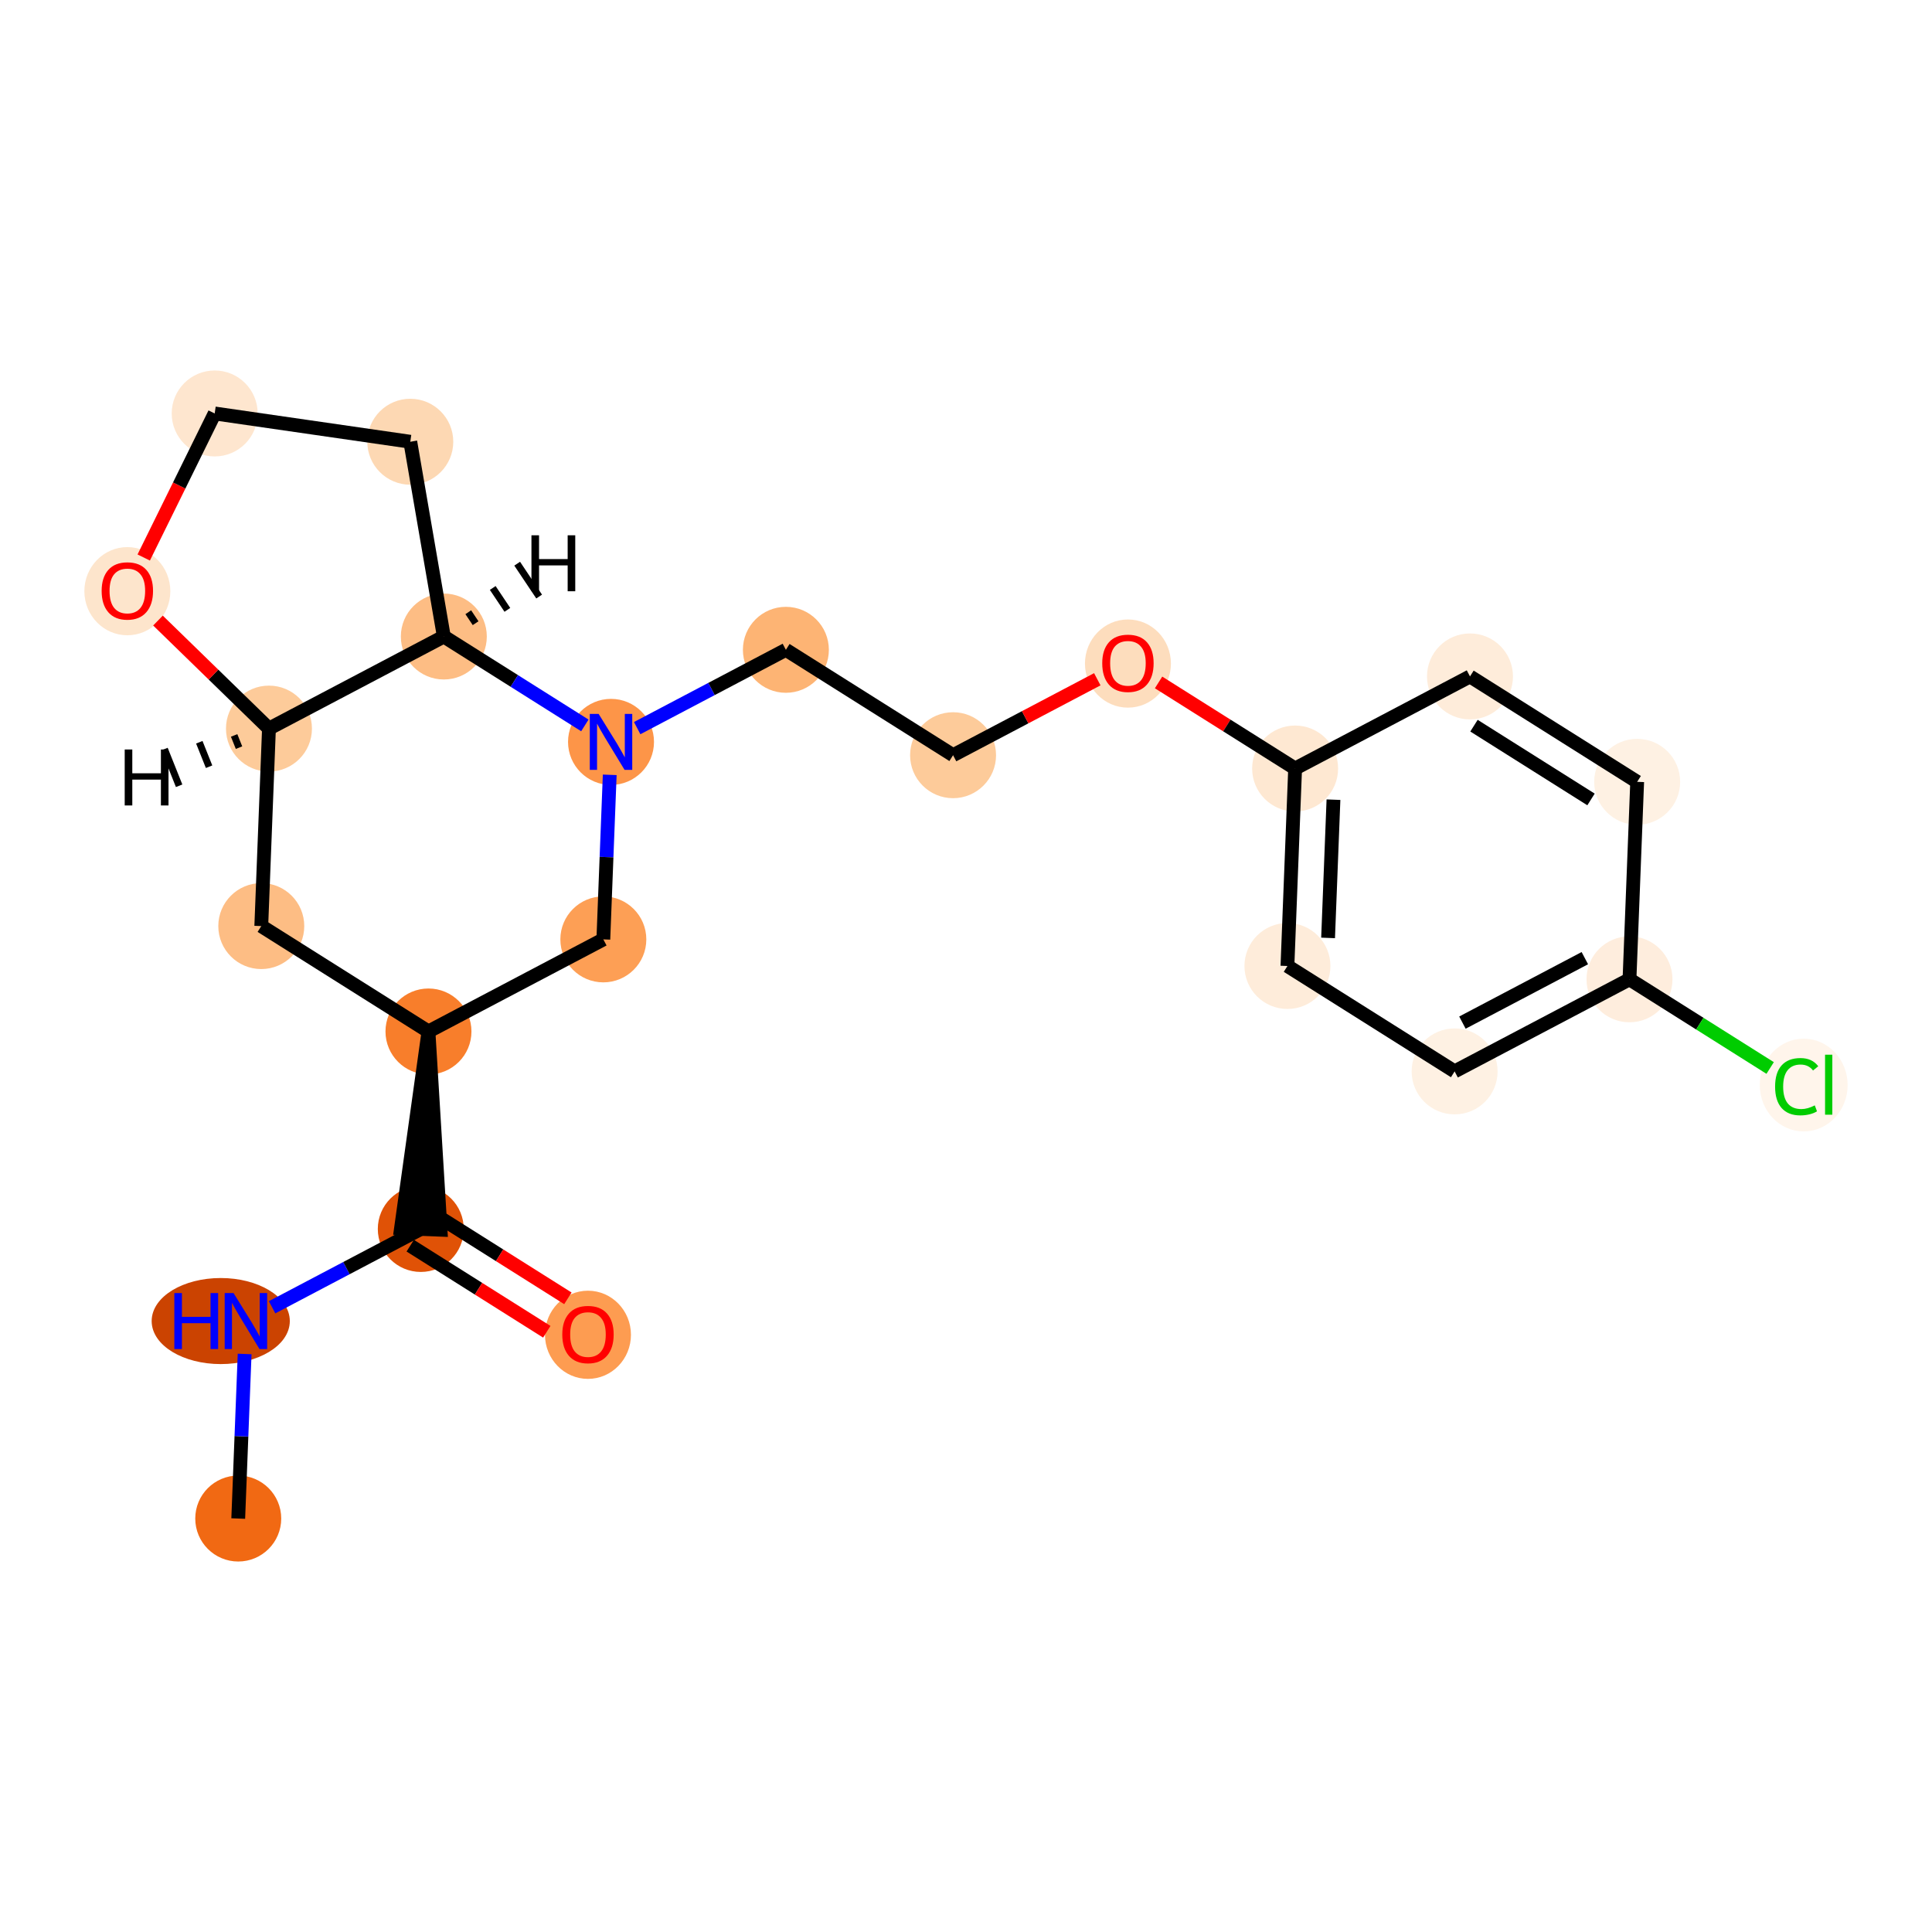 <?xml version='1.0' encoding='iso-8859-1'?>
<svg version='1.1' baseProfile='full'
              xmlns='http://www.w3.org/2000/svg'
                      xmlns:rdkit='http://www.rdkit.org/xml'
                      xmlns:xlink='http://www.w3.org/1999/xlink'
                  xml:space='preserve'
width='280px' height='280px' viewBox='0 0 280 280'>
<!-- END OF HEADER -->
<rect style='opacity:1.0;fill:#FFFFFF;stroke:none' width='280' height='280' x='0' y='0'> </rect>
<ellipse cx='34.527' cy='220.078' rx='5.729' ry='5.729'  style='fill:#F16913;fill-rule:evenodd;stroke:#F16913;stroke-width:1.0px;stroke-linecap:butt;stroke-linejoin:miter;stroke-opacity:1' />
<ellipse cx='31.991' cy='191.457' rx='9.511' ry='5.736'  style='fill:#CB4301;fill-rule:evenodd;stroke:#CB4301;stroke-width:1.0px;stroke-linecap:butt;stroke-linejoin:miter;stroke-opacity:1' />
<ellipse cx='60.983' cy='178.111' rx='5.729' ry='5.729'  style='fill:#E05206;fill-rule:evenodd;stroke:#E05206;stroke-width:1.0px;stroke-linecap:butt;stroke-linejoin:miter;stroke-opacity:1' />
<ellipse cx='85.213' cy='193.448' rx='5.729' ry='5.89'  style='fill:#FD9C51;fill-rule:evenodd;stroke:#FD9C51;stroke-width:1.0px;stroke-linecap:butt;stroke-linejoin:miter;stroke-opacity:1' />
<ellipse cx='62.097' cy='149.49' rx='5.729' ry='5.729'  style='fill:#F87E2B;fill-rule:evenodd;stroke:#F87E2B;stroke-width:1.0px;stroke-linecap:butt;stroke-linejoin:miter;stroke-opacity:1' />
<ellipse cx='37.867' cy='134.215' rx='5.729' ry='5.729'  style='fill:#FDBD84;fill-rule:evenodd;stroke:#FDBD84;stroke-width:1.0px;stroke-linecap:butt;stroke-linejoin:miter;stroke-opacity:1' />
<ellipse cx='38.98' cy='105.594' rx='5.729' ry='5.729'  style='fill:#FDCB9A;fill-rule:evenodd;stroke:#FDCB9A;stroke-width:1.0px;stroke-linecap:butt;stroke-linejoin:miter;stroke-opacity:1' />
<ellipse cx='18.456' cy='85.679' rx='5.729' ry='5.89'  style='fill:#FDE5CC;fill-rule:evenodd;stroke:#FDE5CC;stroke-width:1.0px;stroke-linecap:butt;stroke-linejoin:miter;stroke-opacity:1' />
<ellipse cx='31.114' cy='59.922' rx='5.729' ry='5.729'  style='fill:#FEE6CF;fill-rule:evenodd;stroke:#FEE6CF;stroke-width:1.0px;stroke-linecap:butt;stroke-linejoin:miter;stroke-opacity:1' />
<ellipse cx='59.462' cy='64.021' rx='5.729' ry='5.729'  style='fill:#FDD8B3;fill-rule:evenodd;stroke:#FDD8B3;stroke-width:1.0px;stroke-linecap:butt;stroke-linejoin:miter;stroke-opacity:1' />
<ellipse cx='64.323' cy='92.248' rx='5.729' ry='5.729'  style='fill:#FDBD84;fill-rule:evenodd;stroke:#FDBD84;stroke-width:1.0px;stroke-linecap:butt;stroke-linejoin:miter;stroke-opacity:1' />
<ellipse cx='88.553' cy='107.523' rx='5.729' ry='5.736'  style='fill:#FD9548;fill-rule:evenodd;stroke:#FD9548;stroke-width:1.0px;stroke-linecap:butt;stroke-linejoin:miter;stroke-opacity:1' />
<ellipse cx='113.896' cy='94.176' rx='5.729' ry='5.729'  style='fill:#FDB474;fill-rule:evenodd;stroke:#FDB474;stroke-width:1.0px;stroke-linecap:butt;stroke-linejoin:miter;stroke-opacity:1' />
<ellipse cx='138.126' cy='109.451' rx='5.729' ry='5.729'  style='fill:#FDCB9A;fill-rule:evenodd;stroke:#FDCB9A;stroke-width:1.0px;stroke-linecap:butt;stroke-linejoin:miter;stroke-opacity:1' />
<ellipse cx='163.469' cy='96.168' rx='5.729' ry='5.89'  style='fill:#FDDDBD;fill-rule:evenodd;stroke:#FDDDBD;stroke-width:1.0px;stroke-linecap:butt;stroke-linejoin:miter;stroke-opacity:1' />
<ellipse cx='187.699' cy='111.379' rx='5.729' ry='5.729'  style='fill:#FEE8D2;fill-rule:evenodd;stroke:#FEE8D2;stroke-width:1.0px;stroke-linecap:butt;stroke-linejoin:miter;stroke-opacity:1' />
<ellipse cx='186.585' cy='140' rx='5.729' ry='5.729'  style='fill:#FEECDA;fill-rule:evenodd;stroke:#FEECDA;stroke-width:1.0px;stroke-linecap:butt;stroke-linejoin:miter;stroke-opacity:1' />
<ellipse cx='210.815' cy='155.275' rx='5.729' ry='5.729'  style='fill:#FEF1E3;fill-rule:evenodd;stroke:#FEF1E3;stroke-width:1.0px;stroke-linecap:butt;stroke-linejoin:miter;stroke-opacity:1' />
<ellipse cx='236.158' cy='141.928' rx='5.729' ry='5.729'  style='fill:#FEEDDD;fill-rule:evenodd;stroke:#FEEDDD;stroke-width:1.0px;stroke-linecap:butt;stroke-linejoin:miter;stroke-opacity:1' />
<ellipse cx='261.407' cy='157.255' rx='5.865' ry='6.222'  style='fill:#FFF5EB;fill-rule:evenodd;stroke:#FFF5EB;stroke-width:1.0px;stroke-linecap:butt;stroke-linejoin:miter;stroke-opacity:1' />
<ellipse cx='237.271' cy='113.308' rx='5.729' ry='5.729'  style='fill:#FEF1E3;fill-rule:evenodd;stroke:#FEF1E3;stroke-width:1.0px;stroke-linecap:butt;stroke-linejoin:miter;stroke-opacity:1' />
<ellipse cx='213.042' cy='98.033' rx='5.729' ry='5.729'  style='fill:#FEECDA;fill-rule:evenodd;stroke:#FEECDA;stroke-width:1.0px;stroke-linecap:butt;stroke-linejoin:miter;stroke-opacity:1' />
<ellipse cx='87.44' cy='136.143' rx='5.729' ry='5.729'  style='fill:#FD9F55;fill-rule:evenodd;stroke:#FD9F55;stroke-width:1.0px;stroke-linecap:butt;stroke-linejoin:miter;stroke-opacity:1' />
<path class='bond-0 atom-0 atom-1' d='M 34.527,220.078 L 34.991,208.153' style='fill:none;fill-rule:evenodd;stroke:#000000;stroke-width:2.0px;stroke-linecap:butt;stroke-linejoin:miter;stroke-opacity:1' />
<path class='bond-0 atom-0 atom-1' d='M 34.991,208.153 L 35.455,196.229' style='fill:none;fill-rule:evenodd;stroke:#0000FF;stroke-width:2.0px;stroke-linecap:butt;stroke-linejoin:miter;stroke-opacity:1' />
<path class='bond-1 atom-1 atom-2' d='M 39.433,189.46 L 50.208,183.785' style='fill:none;fill-rule:evenodd;stroke:#0000FF;stroke-width:2.0px;stroke-linecap:butt;stroke-linejoin:miter;stroke-opacity:1' />
<path class='bond-1 atom-1 atom-2' d='M 50.208,183.785 L 60.983,178.111' style='fill:none;fill-rule:evenodd;stroke:#000000;stroke-width:2.0px;stroke-linecap:butt;stroke-linejoin:miter;stroke-opacity:1' />
<path class='bond-2 atom-2 atom-3' d='M 59.456,180.534 L 69.351,186.771' style='fill:none;fill-rule:evenodd;stroke:#000000;stroke-width:2.0px;stroke-linecap:butt;stroke-linejoin:miter;stroke-opacity:1' />
<path class='bond-2 atom-2 atom-3' d='M 69.351,186.771 L 79.246,193.009' style='fill:none;fill-rule:evenodd;stroke:#FF0000;stroke-width:2.0px;stroke-linecap:butt;stroke-linejoin:miter;stroke-opacity:1' />
<path class='bond-2 atom-2 atom-3' d='M 62.511,175.688 L 72.406,181.926' style='fill:none;fill-rule:evenodd;stroke:#000000;stroke-width:2.0px;stroke-linecap:butt;stroke-linejoin:miter;stroke-opacity:1' />
<path class='bond-2 atom-2 atom-3' d='M 72.406,181.926 L 82.301,188.163' style='fill:none;fill-rule:evenodd;stroke:#FF0000;stroke-width:2.0px;stroke-linecap:butt;stroke-linejoin:miter;stroke-opacity:1' />
<path class='bond-3 atom-4 atom-2' d='M 62.097,149.49 L 58.121,177.999 L 63.845,178.222 Z' style='fill:#000000;fill-rule:evenodd;fill-opacity:1;stroke:#000000;stroke-width:2.0px;stroke-linecap:butt;stroke-linejoin:miter;stroke-opacity:1;' />
<path class='bond-4 atom-4 atom-5' d='M 62.097,149.49 L 37.867,134.215' style='fill:none;fill-rule:evenodd;stroke:#000000;stroke-width:2.0px;stroke-linecap:butt;stroke-linejoin:miter;stroke-opacity:1' />
<path class='bond-22 atom-22 atom-4' d='M 87.44,136.143 L 62.097,149.49' style='fill:none;fill-rule:evenodd;stroke:#000000;stroke-width:2.0px;stroke-linecap:butt;stroke-linejoin:miter;stroke-opacity:1' />
<path class='bond-5 atom-5 atom-6' d='M 37.867,134.215 L 38.98,105.594' style='fill:none;fill-rule:evenodd;stroke:#000000;stroke-width:2.0px;stroke-linecap:butt;stroke-linejoin:miter;stroke-opacity:1' />
<path class='bond-6 atom-6 atom-7' d='M 38.98,105.594 L 30.938,97.766' style='fill:none;fill-rule:evenodd;stroke:#000000;stroke-width:2.0px;stroke-linecap:butt;stroke-linejoin:miter;stroke-opacity:1' />
<path class='bond-6 atom-6 atom-7' d='M 30.938,97.766 L 22.895,89.937' style='fill:none;fill-rule:evenodd;stroke:#FF0000;stroke-width:2.0px;stroke-linecap:butt;stroke-linejoin:miter;stroke-opacity:1' />
<path class='bond-23 atom-10 atom-6' d='M 64.323,92.248 L 38.98,105.594' style='fill:none;fill-rule:evenodd;stroke:#000000;stroke-width:2.0px;stroke-linecap:butt;stroke-linejoin:miter;stroke-opacity:1' />
<path class='bond-25 atom-6 atom-23' d='M 33.932,106.583 L 34.64,108.356' style='fill:none;fill-rule:evenodd;stroke:#000000;stroke-width:1.0px;stroke-linecap:butt;stroke-linejoin:miter;stroke-opacity:1' />
<path class='bond-25 atom-6 atom-23' d='M 28.884,107.571 L 30.301,111.117' style='fill:none;fill-rule:evenodd;stroke:#000000;stroke-width:1.0px;stroke-linecap:butt;stroke-linejoin:miter;stroke-opacity:1' />
<path class='bond-25 atom-6 atom-23' d='M 23.836,108.559 L 25.961,113.879' style='fill:none;fill-rule:evenodd;stroke:#000000;stroke-width:1.0px;stroke-linecap:butt;stroke-linejoin:miter;stroke-opacity:1' />
<path class='bond-7 atom-7 atom-8' d='M 20.829,80.798 L 25.972,70.36' style='fill:none;fill-rule:evenodd;stroke:#FF0000;stroke-width:2.0px;stroke-linecap:butt;stroke-linejoin:miter;stroke-opacity:1' />
<path class='bond-7 atom-7 atom-8' d='M 25.972,70.36 L 31.114,59.922' style='fill:none;fill-rule:evenodd;stroke:#000000;stroke-width:2.0px;stroke-linecap:butt;stroke-linejoin:miter;stroke-opacity:1' />
<path class='bond-8 atom-8 atom-9' d='M 31.114,59.922 L 59.462,64.021' style='fill:none;fill-rule:evenodd;stroke:#000000;stroke-width:2.0px;stroke-linecap:butt;stroke-linejoin:miter;stroke-opacity:1' />
<path class='bond-9 atom-9 atom-10' d='M 59.462,64.021 L 64.323,92.248' style='fill:none;fill-rule:evenodd;stroke:#000000;stroke-width:2.0px;stroke-linecap:butt;stroke-linejoin:miter;stroke-opacity:1' />
<path class='bond-10 atom-10 atom-11' d='M 64.323,92.248 L 74.542,98.69' style='fill:none;fill-rule:evenodd;stroke:#000000;stroke-width:2.0px;stroke-linecap:butt;stroke-linejoin:miter;stroke-opacity:1' />
<path class='bond-10 atom-10 atom-11' d='M 74.542,98.69 L 84.761,105.132' style='fill:none;fill-rule:evenodd;stroke:#0000FF;stroke-width:2.0px;stroke-linecap:butt;stroke-linejoin:miter;stroke-opacity:1' />
<path class='bond-26 atom-10 atom-24' d='M 68.928,90.317 L 67.867,88.73' style='fill:none;fill-rule:evenodd;stroke:#000000;stroke-width:1.0px;stroke-linecap:butt;stroke-linejoin:miter;stroke-opacity:1' />
<path class='bond-26 atom-10 atom-24' d='M 73.533,88.386 L 71.41,85.212' style='fill:none;fill-rule:evenodd;stroke:#000000;stroke-width:1.0px;stroke-linecap:butt;stroke-linejoin:miter;stroke-opacity:1' />
<path class='bond-26 atom-10 atom-24' d='M 78.137,86.456 L 74.953,81.694' style='fill:none;fill-rule:evenodd;stroke:#000000;stroke-width:1.0px;stroke-linecap:butt;stroke-linejoin:miter;stroke-opacity:1' />
<path class='bond-11 atom-11 atom-12' d='M 92.345,105.526 L 103.121,99.851' style='fill:none;fill-rule:evenodd;stroke:#0000FF;stroke-width:2.0px;stroke-linecap:butt;stroke-linejoin:miter;stroke-opacity:1' />
<path class='bond-11 atom-11 atom-12' d='M 103.121,99.851 L 113.896,94.176' style='fill:none;fill-rule:evenodd;stroke:#000000;stroke-width:2.0px;stroke-linecap:butt;stroke-linejoin:miter;stroke-opacity:1' />
<path class='bond-21 atom-11 atom-22' d='M 88.367,112.294 L 87.903,124.219' style='fill:none;fill-rule:evenodd;stroke:#0000FF;stroke-width:2.0px;stroke-linecap:butt;stroke-linejoin:miter;stroke-opacity:1' />
<path class='bond-21 atom-11 atom-22' d='M 87.903,124.219 L 87.44,136.143' style='fill:none;fill-rule:evenodd;stroke:#000000;stroke-width:2.0px;stroke-linecap:butt;stroke-linejoin:miter;stroke-opacity:1' />
<path class='bond-12 atom-12 atom-13' d='M 113.896,94.176 L 138.126,109.451' style='fill:none;fill-rule:evenodd;stroke:#000000;stroke-width:2.0px;stroke-linecap:butt;stroke-linejoin:miter;stroke-opacity:1' />
<path class='bond-13 atom-13 atom-14' d='M 138.126,109.451 L 148.577,103.947' style='fill:none;fill-rule:evenodd;stroke:#000000;stroke-width:2.0px;stroke-linecap:butt;stroke-linejoin:miter;stroke-opacity:1' />
<path class='bond-13 atom-13 atom-14' d='M 148.577,103.947 L 159.029,98.443' style='fill:none;fill-rule:evenodd;stroke:#FF0000;stroke-width:2.0px;stroke-linecap:butt;stroke-linejoin:miter;stroke-opacity:1' />
<path class='bond-14 atom-14 atom-15' d='M 167.908,98.903 L 177.803,105.141' style='fill:none;fill-rule:evenodd;stroke:#FF0000;stroke-width:2.0px;stroke-linecap:butt;stroke-linejoin:miter;stroke-opacity:1' />
<path class='bond-14 atom-14 atom-15' d='M 177.803,105.141 L 187.699,111.379' style='fill:none;fill-rule:evenodd;stroke:#000000;stroke-width:2.0px;stroke-linecap:butt;stroke-linejoin:miter;stroke-opacity:1' />
<path class='bond-15 atom-15 atom-16' d='M 187.699,111.379 L 186.585,140' style='fill:none;fill-rule:evenodd;stroke:#000000;stroke-width:2.0px;stroke-linecap:butt;stroke-linejoin:miter;stroke-opacity:1' />
<path class='bond-15 atom-15 atom-16' d='M 193.256,115.895 L 192.476,135.93' style='fill:none;fill-rule:evenodd;stroke:#000000;stroke-width:2.0px;stroke-linecap:butt;stroke-linejoin:miter;stroke-opacity:1' />
<path class='bond-24 atom-21 atom-15' d='M 213.042,98.033 L 187.699,111.379' style='fill:none;fill-rule:evenodd;stroke:#000000;stroke-width:2.0px;stroke-linecap:butt;stroke-linejoin:miter;stroke-opacity:1' />
<path class='bond-16 atom-16 atom-17' d='M 186.585,140 L 210.815,155.275' style='fill:none;fill-rule:evenodd;stroke:#000000;stroke-width:2.0px;stroke-linecap:butt;stroke-linejoin:miter;stroke-opacity:1' />
<path class='bond-17 atom-17 atom-18' d='M 210.815,155.275 L 236.158,141.928' style='fill:none;fill-rule:evenodd;stroke:#000000;stroke-width:2.0px;stroke-linecap:butt;stroke-linejoin:miter;stroke-opacity:1' />
<path class='bond-17 atom-17 atom-18' d='M 211.947,148.204 L 229.687,138.862' style='fill:none;fill-rule:evenodd;stroke:#000000;stroke-width:2.0px;stroke-linecap:butt;stroke-linejoin:miter;stroke-opacity:1' />
<path class='bond-18 atom-18 atom-19' d='M 236.158,141.928 L 246.351,148.354' style='fill:none;fill-rule:evenodd;stroke:#000000;stroke-width:2.0px;stroke-linecap:butt;stroke-linejoin:miter;stroke-opacity:1' />
<path class='bond-18 atom-18 atom-19' d='M 246.351,148.354 L 256.544,154.78' style='fill:none;fill-rule:evenodd;stroke:#00CC00;stroke-width:2.0px;stroke-linecap:butt;stroke-linejoin:miter;stroke-opacity:1' />
<path class='bond-19 atom-18 atom-20' d='M 236.158,141.928 L 237.271,113.308' style='fill:none;fill-rule:evenodd;stroke:#000000;stroke-width:2.0px;stroke-linecap:butt;stroke-linejoin:miter;stroke-opacity:1' />
<path class='bond-20 atom-20 atom-21' d='M 237.271,113.308 L 213.042,98.033' style='fill:none;fill-rule:evenodd;stroke:#000000;stroke-width:2.0px;stroke-linecap:butt;stroke-linejoin:miter;stroke-opacity:1' />
<path class='bond-20 atom-20 atom-21' d='M 230.582,115.862 L 213.621,105.17' style='fill:none;fill-rule:evenodd;stroke:#000000;stroke-width:2.0px;stroke-linecap:butt;stroke-linejoin:miter;stroke-opacity:1' />
<path  class='atom-1' d='M 25.266 187.401
L 26.366 187.401
L 26.366 190.85
L 30.513 190.85
L 30.513 187.401
L 31.613 187.401
L 31.613 195.513
L 30.513 195.513
L 30.513 191.766
L 26.366 191.766
L 26.366 195.513
L 25.266 195.513
L 25.266 187.401
' fill='#0000FF'/>
<path  class='atom-1' d='M 33.847 187.401
L 36.505 191.697
Q 36.769 192.121, 37.193 192.889
Q 37.617 193.657, 37.64 193.702
L 37.64 187.401
L 38.717 187.401
L 38.717 195.513
L 37.605 195.513
L 34.752 190.815
Q 34.42 190.265, 34.065 189.635
Q 33.721 189.005, 33.618 188.81
L 33.618 195.513
L 32.564 195.513
L 32.564 187.401
L 33.847 187.401
' fill='#0000FF'/>
<path  class='atom-3' d='M 81.49 193.408
Q 81.49 191.46, 82.452 190.372
Q 83.414 189.284, 85.213 189.284
Q 87.012 189.284, 87.974 190.372
Q 88.937 191.46, 88.937 193.408
Q 88.937 195.379, 87.963 196.501
Q 86.989 197.613, 85.213 197.613
Q 83.426 197.613, 82.452 196.501
Q 81.49 195.39, 81.49 193.408
M 85.213 196.696
Q 86.45 196.696, 87.115 195.871
Q 87.791 195.035, 87.791 193.408
Q 87.791 191.816, 87.115 191.014
Q 86.45 190.2, 85.213 190.2
Q 83.976 190.2, 83.3 191.002
Q 82.635 191.804, 82.635 193.408
Q 82.635 195.046, 83.3 195.871
Q 83.976 196.696, 85.213 196.696
' fill='#FF0000'/>
<path  class='atom-7' d='M 14.732 85.639
Q 14.732 83.691, 15.695 82.603
Q 16.657 81.514, 18.456 81.514
Q 20.255 81.514, 21.217 82.603
Q 22.179 83.691, 22.179 85.639
Q 22.179 87.609, 21.205 88.732
Q 20.232 89.844, 18.456 89.844
Q 16.669 89.844, 15.695 88.732
Q 14.732 87.621, 14.732 85.639
M 18.456 88.927
Q 19.693 88.927, 20.358 88.102
Q 21.034 87.266, 21.034 85.639
Q 21.034 84.046, 20.358 83.244
Q 19.693 82.431, 18.456 82.431
Q 17.218 82.431, 16.543 83.233
Q 15.878 84.035, 15.878 85.639
Q 15.878 87.277, 16.543 88.102
Q 17.218 88.927, 18.456 88.927
' fill='#FF0000'/>
<path  class='atom-11' d='M 86.76 103.467
L 89.418 107.763
Q 89.681 108.187, 90.105 108.955
Q 90.529 109.722, 90.552 109.768
L 90.552 103.467
L 91.629 103.467
L 91.629 111.578
L 90.518 111.578
L 87.665 106.881
Q 87.333 106.331, 86.978 105.701
Q 86.634 105.071, 86.531 104.876
L 86.531 111.578
L 85.477 111.578
L 85.477 103.467
L 86.76 103.467
' fill='#0000FF'/>
<path  class='atom-14' d='M 159.745 96.128
Q 159.745 94.18, 160.708 93.091
Q 161.67 92.003, 163.469 92.003
Q 165.268 92.003, 166.23 93.091
Q 167.192 94.18, 167.192 96.128
Q 167.192 98.098, 166.218 99.221
Q 165.245 100.332, 163.469 100.332
Q 161.682 100.332, 160.708 99.221
Q 159.745 98.11, 159.745 96.128
M 163.469 99.416
Q 164.706 99.416, 165.371 98.591
Q 166.047 97.754, 166.047 96.128
Q 166.047 94.535, 165.371 93.733
Q 164.706 92.92, 163.469 92.92
Q 162.231 92.92, 161.555 93.722
Q 160.891 94.524, 160.891 96.128
Q 160.891 97.766, 161.555 98.591
Q 162.231 99.416, 163.469 99.416
' fill='#FF0000'/>
<path  class='atom-19' d='M 257.26 157.484
Q 257.26 155.467, 258.199 154.413
Q 259.15 153.348, 260.949 153.348
Q 262.622 153.348, 263.515 154.528
L 262.759 155.146
Q 262.106 154.287, 260.949 154.287
Q 259.723 154.287, 259.07 155.112
Q 258.429 155.926, 258.429 157.484
Q 258.429 159.088, 259.093 159.913
Q 259.769 160.737, 261.075 160.737
Q 261.969 160.737, 263.011 160.199
L 263.332 161.058
Q 262.908 161.333, 262.267 161.494
Q 261.625 161.654, 260.915 161.654
Q 259.15 161.654, 258.199 160.577
Q 257.26 159.5, 257.26 157.484
' fill='#00CC00'/>
<path  class='atom-19' d='M 264.501 152.855
L 265.555 152.855
L 265.555 161.551
L 264.501 161.551
L 264.501 152.855
' fill='#00CC00'/>
<path  class='atom-23' d='M 18.074 108.621
L 19.174 108.621
L 19.174 112.07
L 23.321 112.07
L 23.321 108.621
L 24.421 108.621
L 24.421 116.733
L 23.321 116.733
L 23.321 112.986
L 19.174 112.986
L 19.174 116.733
L 18.074 116.733
L 18.074 108.621
' fill='#000000'/>
<path  class='atom-24' d='M 77.022 77.578
L 78.122 77.578
L 78.122 81.026
L 82.27 81.026
L 82.27 77.578
L 83.37 77.578
L 83.37 85.689
L 82.27 85.689
L 82.27 81.943
L 78.122 81.943
L 78.122 85.689
L 77.022 85.689
L 77.022 77.578
' fill='#000000'/>
</svg>
